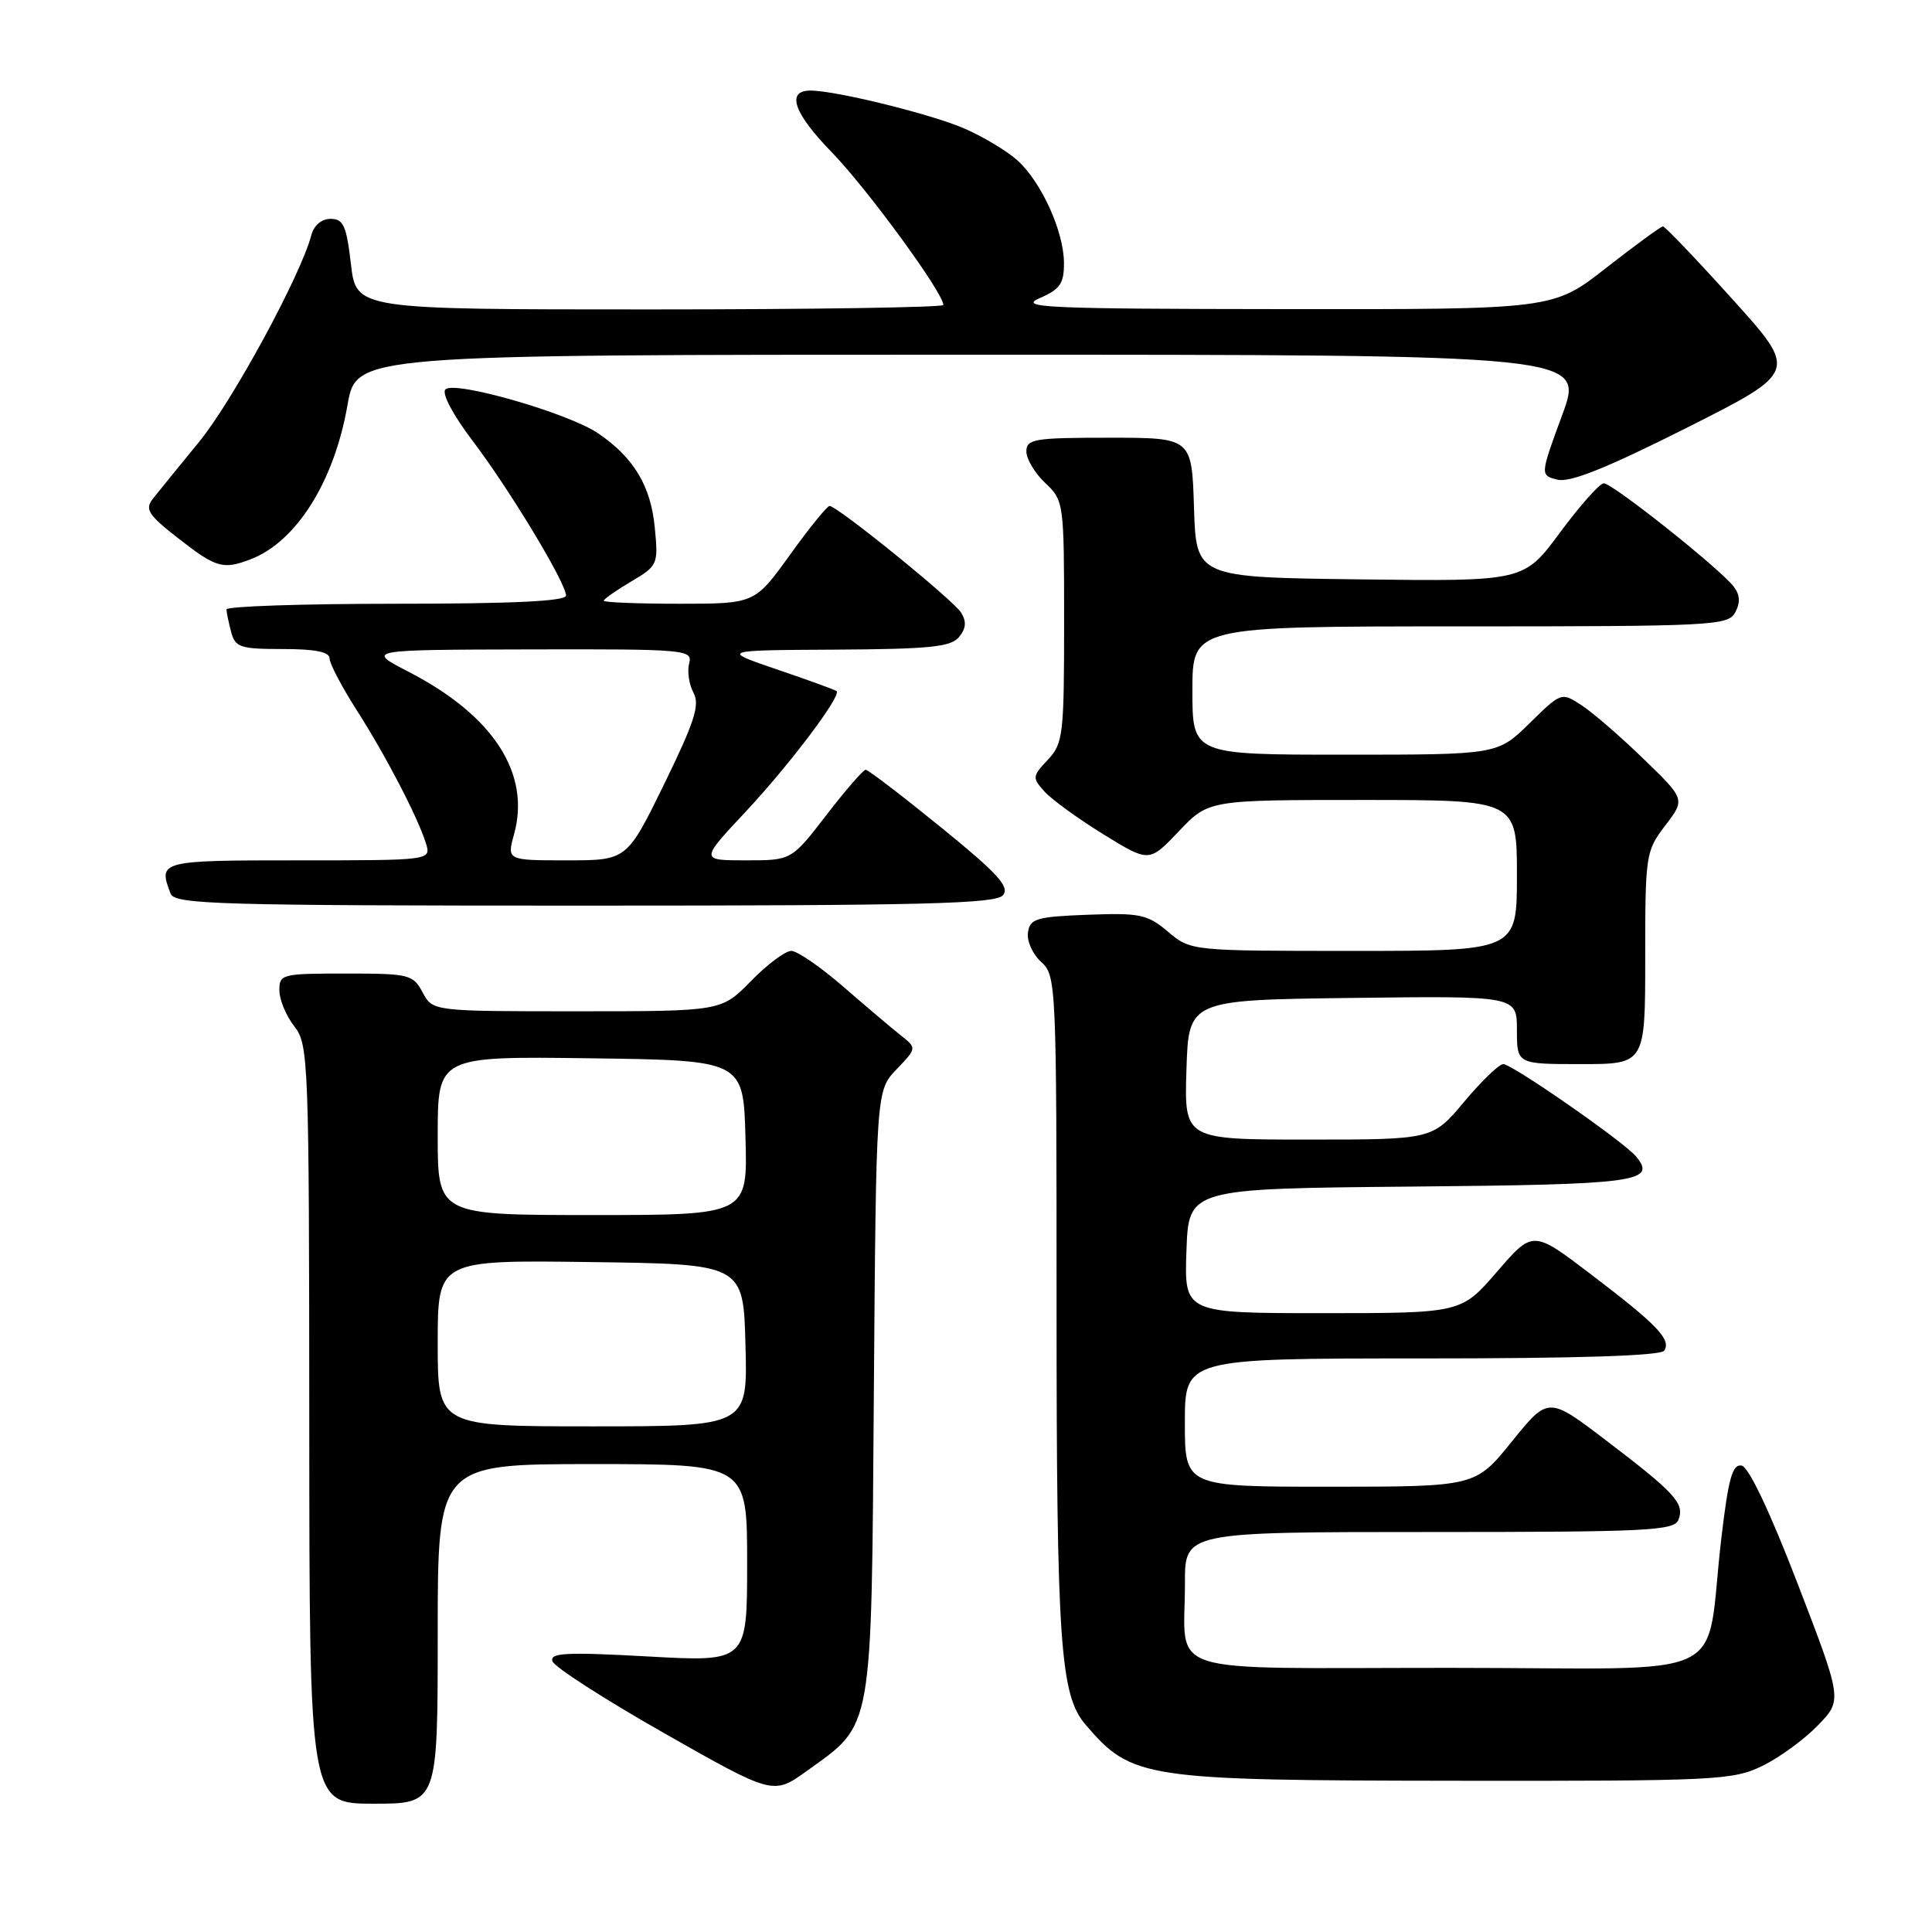 <?xml version="1.0" encoding="UTF-8" standalone="no"?>
<!DOCTYPE svg PUBLIC "-//W3C//DTD SVG 1.1//EN" "http://www.w3.org/Graphics/SVG/1.1/DTD/svg11.dtd" >
<svg xmlns="http://www.w3.org/2000/svg" xmlns:xlink="http://www.w3.org/1999/xlink" version="1.1" viewBox="0 0 256 256">
 <g >
 <path fill="currentColor"
d=" M 58.00 216.50 C 58.00 194.00 58.00 194.00 78.50 194.00 C 99.00 194.00 99.00 194.00 99.00 207.11 C 99.00 220.22 99.00 220.22 85.88 219.49 C 74.99 218.89 72.83 219.00 73.20 220.13 C 73.45 220.88 80.13 225.18 88.05 229.68 C 102.46 237.86 102.46 237.86 106.95 234.63 C 115.74 228.32 115.46 229.91 115.79 184.51 C 116.09 144.52 116.09 144.52 118.79 141.70 C 121.49 138.88 121.49 138.88 119.36 137.19 C 118.18 136.26 114.76 133.36 111.75 130.75 C 108.75 128.14 105.64 126.00 104.85 126.00 C 104.05 126.00 101.65 127.80 99.50 130.00 C 95.59 134.00 95.59 134.00 76.47 134.00 C 57.34 134.00 57.34 134.00 56.00 131.50 C 54.73 129.12 54.23 129.00 45.83 129.00 C 37.33 129.00 37.00 129.08 37.02 131.25 C 37.03 132.49 37.92 134.62 39.00 136.00 C 40.88 138.40 40.96 140.42 40.98 188.75 C 41.00 239.00 41.00 239.00 49.50 239.00 C 58.00 239.00 58.00 239.00 58.00 216.50 Z  M 233.48 234.01 C 235.74 232.92 239.06 230.50 240.86 228.64 C 244.13 225.27 244.13 225.27 238.21 209.88 C 234.55 200.36 231.72 194.39 230.78 194.20 C 229.56 193.96 229.03 195.86 228.10 203.70 C 225.78 223.31 230.59 221.00 192.03 221.00 C 153.17 221.00 157.04 222.24 157.01 209.75 C 157.00 203.00 157.00 203.00 189.39 203.00 C 218.39 203.00 221.85 202.83 222.41 201.37 C 223.24 199.22 221.97 197.83 212.85 190.89 C 205.16 185.03 205.16 185.03 200.33 191.01 C 195.50 196.99 195.50 196.99 176.25 197.00 C 157.00 197.00 157.00 197.00 157.00 188.50 C 157.00 180.00 157.00 180.00 188.44 180.00 C 209.20 180.00 220.10 179.65 220.53 178.96 C 221.45 177.47 219.58 175.53 210.83 168.87 C 203.12 163.00 203.12 163.00 198.37 168.50 C 193.62 174.00 193.62 174.00 175.27 174.00 C 156.92 174.00 156.92 174.00 157.21 165.75 C 157.50 157.50 157.50 157.50 186.95 157.23 C 216.91 156.96 219.58 156.61 216.79 153.24 C 215.18 151.30 200.37 141.00 199.19 141.00 C 198.64 141.00 196.30 143.25 194.00 146.00 C 189.81 151.00 189.81 151.00 173.37 151.00 C 156.92 151.00 156.92 151.00 157.21 141.75 C 157.50 132.50 157.50 132.50 179.25 132.23 C 201.00 131.96 201.00 131.96 201.00 136.48 C 201.00 141.00 201.00 141.00 209.50 141.00 C 218.00 141.00 218.00 141.00 218.00 126.93 C 218.00 113.25 218.07 112.77 220.65 109.39 C 223.31 105.91 223.31 105.91 217.79 100.57 C 214.76 97.63 211.07 94.43 209.58 93.46 C 206.89 91.70 206.89 91.70 202.66 95.85 C 198.42 100.00 198.42 100.00 178.21 100.00 C 158.00 100.00 158.00 100.00 158.00 91.50 C 158.00 83.00 158.00 83.00 193.46 83.00 C 227.03 83.00 228.98 82.90 229.93 81.14 C 230.62 79.84 230.56 78.80 229.71 77.71 C 227.82 75.28 213.62 64.00 212.50 64.04 C 211.95 64.06 209.35 67.00 206.71 70.56 C 201.92 77.04 201.92 77.04 180.21 76.77 C 158.50 76.50 158.50 76.50 158.21 67.25 C 157.92 58.00 157.92 58.00 146.96 58.00 C 137.02 58.00 136.00 58.17 136.00 59.83 C 136.00 60.83 137.13 62.71 138.50 64.00 C 140.96 66.32 141.00 66.57 141.00 82.36 C 141.00 97.40 140.87 98.51 138.84 100.68 C 136.78 102.86 136.76 103.07 138.40 104.88 C 139.34 105.93 142.85 108.48 146.19 110.54 C 152.27 114.29 152.27 114.29 156.21 110.14 C 160.15 106.00 160.15 106.00 180.58 106.00 C 201.00 106.00 201.00 106.00 201.00 116.00 C 201.00 126.00 201.00 126.00 179.39 126.00 C 157.79 126.00 157.79 126.00 154.77 123.46 C 152.03 121.15 151.06 120.95 144.13 121.21 C 137.31 121.47 136.47 121.72 136.21 123.56 C 136.04 124.69 136.83 126.44 137.96 127.46 C 139.96 129.27 140.00 130.27 140.00 173.11 C 140.00 217.66 140.48 224.60 143.82 228.50 C 149.97 235.69 151.40 235.91 192.93 235.96 C 227.31 236.00 229.60 235.89 233.48 234.01 Z  M 132.90 118.62 C 133.83 117.51 132.21 115.74 124.68 109.62 C 119.52 105.43 115.04 102.00 114.71 102.00 C 114.38 102.00 112.04 104.70 109.50 108.00 C 104.88 114.00 104.88 114.00 98.83 114.00 C 92.77 114.00 92.77 114.00 98.80 107.56 C 104.67 101.28 111.54 92.16 110.85 91.57 C 110.66 91.41 107.12 90.12 103.00 88.72 C 95.50 86.16 95.50 86.16 110.63 86.08 C 123.14 86.01 125.98 85.73 127.07 84.42 C 128.01 83.28 128.09 82.36 127.35 81.17 C 126.33 79.52 111.04 67.12 109.93 67.04 C 109.62 67.02 107.26 69.92 104.69 73.50 C 100.01 80.00 100.01 80.00 90.01 80.00 C 84.50 80.00 80.00 79.82 80.00 79.60 C 80.00 79.38 81.63 78.24 83.62 77.06 C 87.16 74.97 87.24 74.80 86.76 69.89 C 86.23 64.38 83.98 60.63 79.26 57.42 C 75.33 54.74 60.20 50.39 59.02 51.60 C 58.51 52.12 60.00 54.95 62.60 58.38 C 67.54 64.89 75.00 77.25 75.00 78.92 C 75.00 79.66 67.89 80.00 52.50 80.00 C 40.12 80.00 30.01 80.34 30.01 80.75 C 30.02 81.16 30.30 82.51 30.63 83.75 C 31.17 85.78 31.85 86.00 37.45 86.00 C 41.75 86.00 43.67 86.38 43.67 87.25 C 43.68 87.94 45.27 90.97 47.20 94.00 C 51.10 100.08 55.36 108.28 56.44 111.75 C 57.13 114.00 57.13 114.00 39.57 114.00 C 21.12 114.00 20.93 114.05 22.61 118.42 C 23.15 119.83 28.92 120.00 77.48 120.00 C 122.46 120.00 131.95 119.76 132.90 118.62 Z  M 33.18 74.12 C 39.26 71.80 44.28 63.83 46.05 53.65 C 47.21 47.00 47.21 47.00 128.58 47.00 C 209.95 47.00 209.95 47.00 207.00 54.99 C 204.06 62.98 204.06 62.98 206.38 63.56 C 208.03 63.97 212.90 62.02 223.47 56.70 C 238.24 49.26 238.24 49.26 229.54 39.63 C 224.76 34.33 220.62 30.00 220.35 30.00 C 220.08 30.00 216.69 32.48 212.82 35.50 C 205.80 41.00 205.80 41.00 170.15 40.96 C 138.55 40.93 134.87 40.76 137.75 39.51 C 140.48 38.32 141.00 37.57 140.98 34.80 C 140.95 30.67 138.02 24.19 134.87 21.30 C 133.55 20.09 130.41 18.18 127.88 17.07 C 123.62 15.18 110.76 12.00 107.40 12.00 C 104.13 12.00 105.15 14.97 110.20 20.16 C 114.88 24.97 125.00 38.81 125.00 40.41 C 125.00 40.73 107.49 41.00 86.10 41.00 C 47.20 41.00 47.20 41.00 46.50 35.00 C 45.91 29.90 45.50 29.00 43.81 29.00 C 42.60 29.00 41.59 29.86 41.25 31.17 C 39.85 36.49 30.83 53.11 26.39 58.54 C 23.70 61.82 20.93 65.23 20.24 66.11 C 19.17 67.49 19.66 68.25 23.66 71.36 C 28.63 75.24 29.55 75.50 33.18 74.12 Z  M 58.00 177.98 C 58.00 166.96 58.00 166.96 78.25 167.23 C 98.50 167.50 98.50 167.50 98.78 178.25 C 99.07 189.00 99.07 189.00 78.53 189.00 C 58.00 189.00 58.00 189.00 58.00 177.98 Z  M 58.00 150.48 C 58.00 139.96 58.00 139.96 78.25 140.23 C 98.50 140.50 98.50 140.50 98.78 150.75 C 99.07 161.00 99.07 161.00 78.53 161.00 C 58.00 161.00 58.00 161.00 58.00 150.48 Z  M 68.12 110.52 C 70.34 102.47 65.36 94.80 54.13 89.01 C 48.50 86.10 48.50 86.10 70.16 86.05 C 90.94 86.00 91.79 86.08 91.32 87.90 C 91.04 88.94 91.30 90.69 91.89 91.79 C 92.76 93.41 92.04 95.63 88.01 103.89 C 83.06 114.00 83.06 114.00 75.11 114.00 C 67.16 114.00 67.16 114.00 68.12 110.52 Z "/>
</g>
</svg>